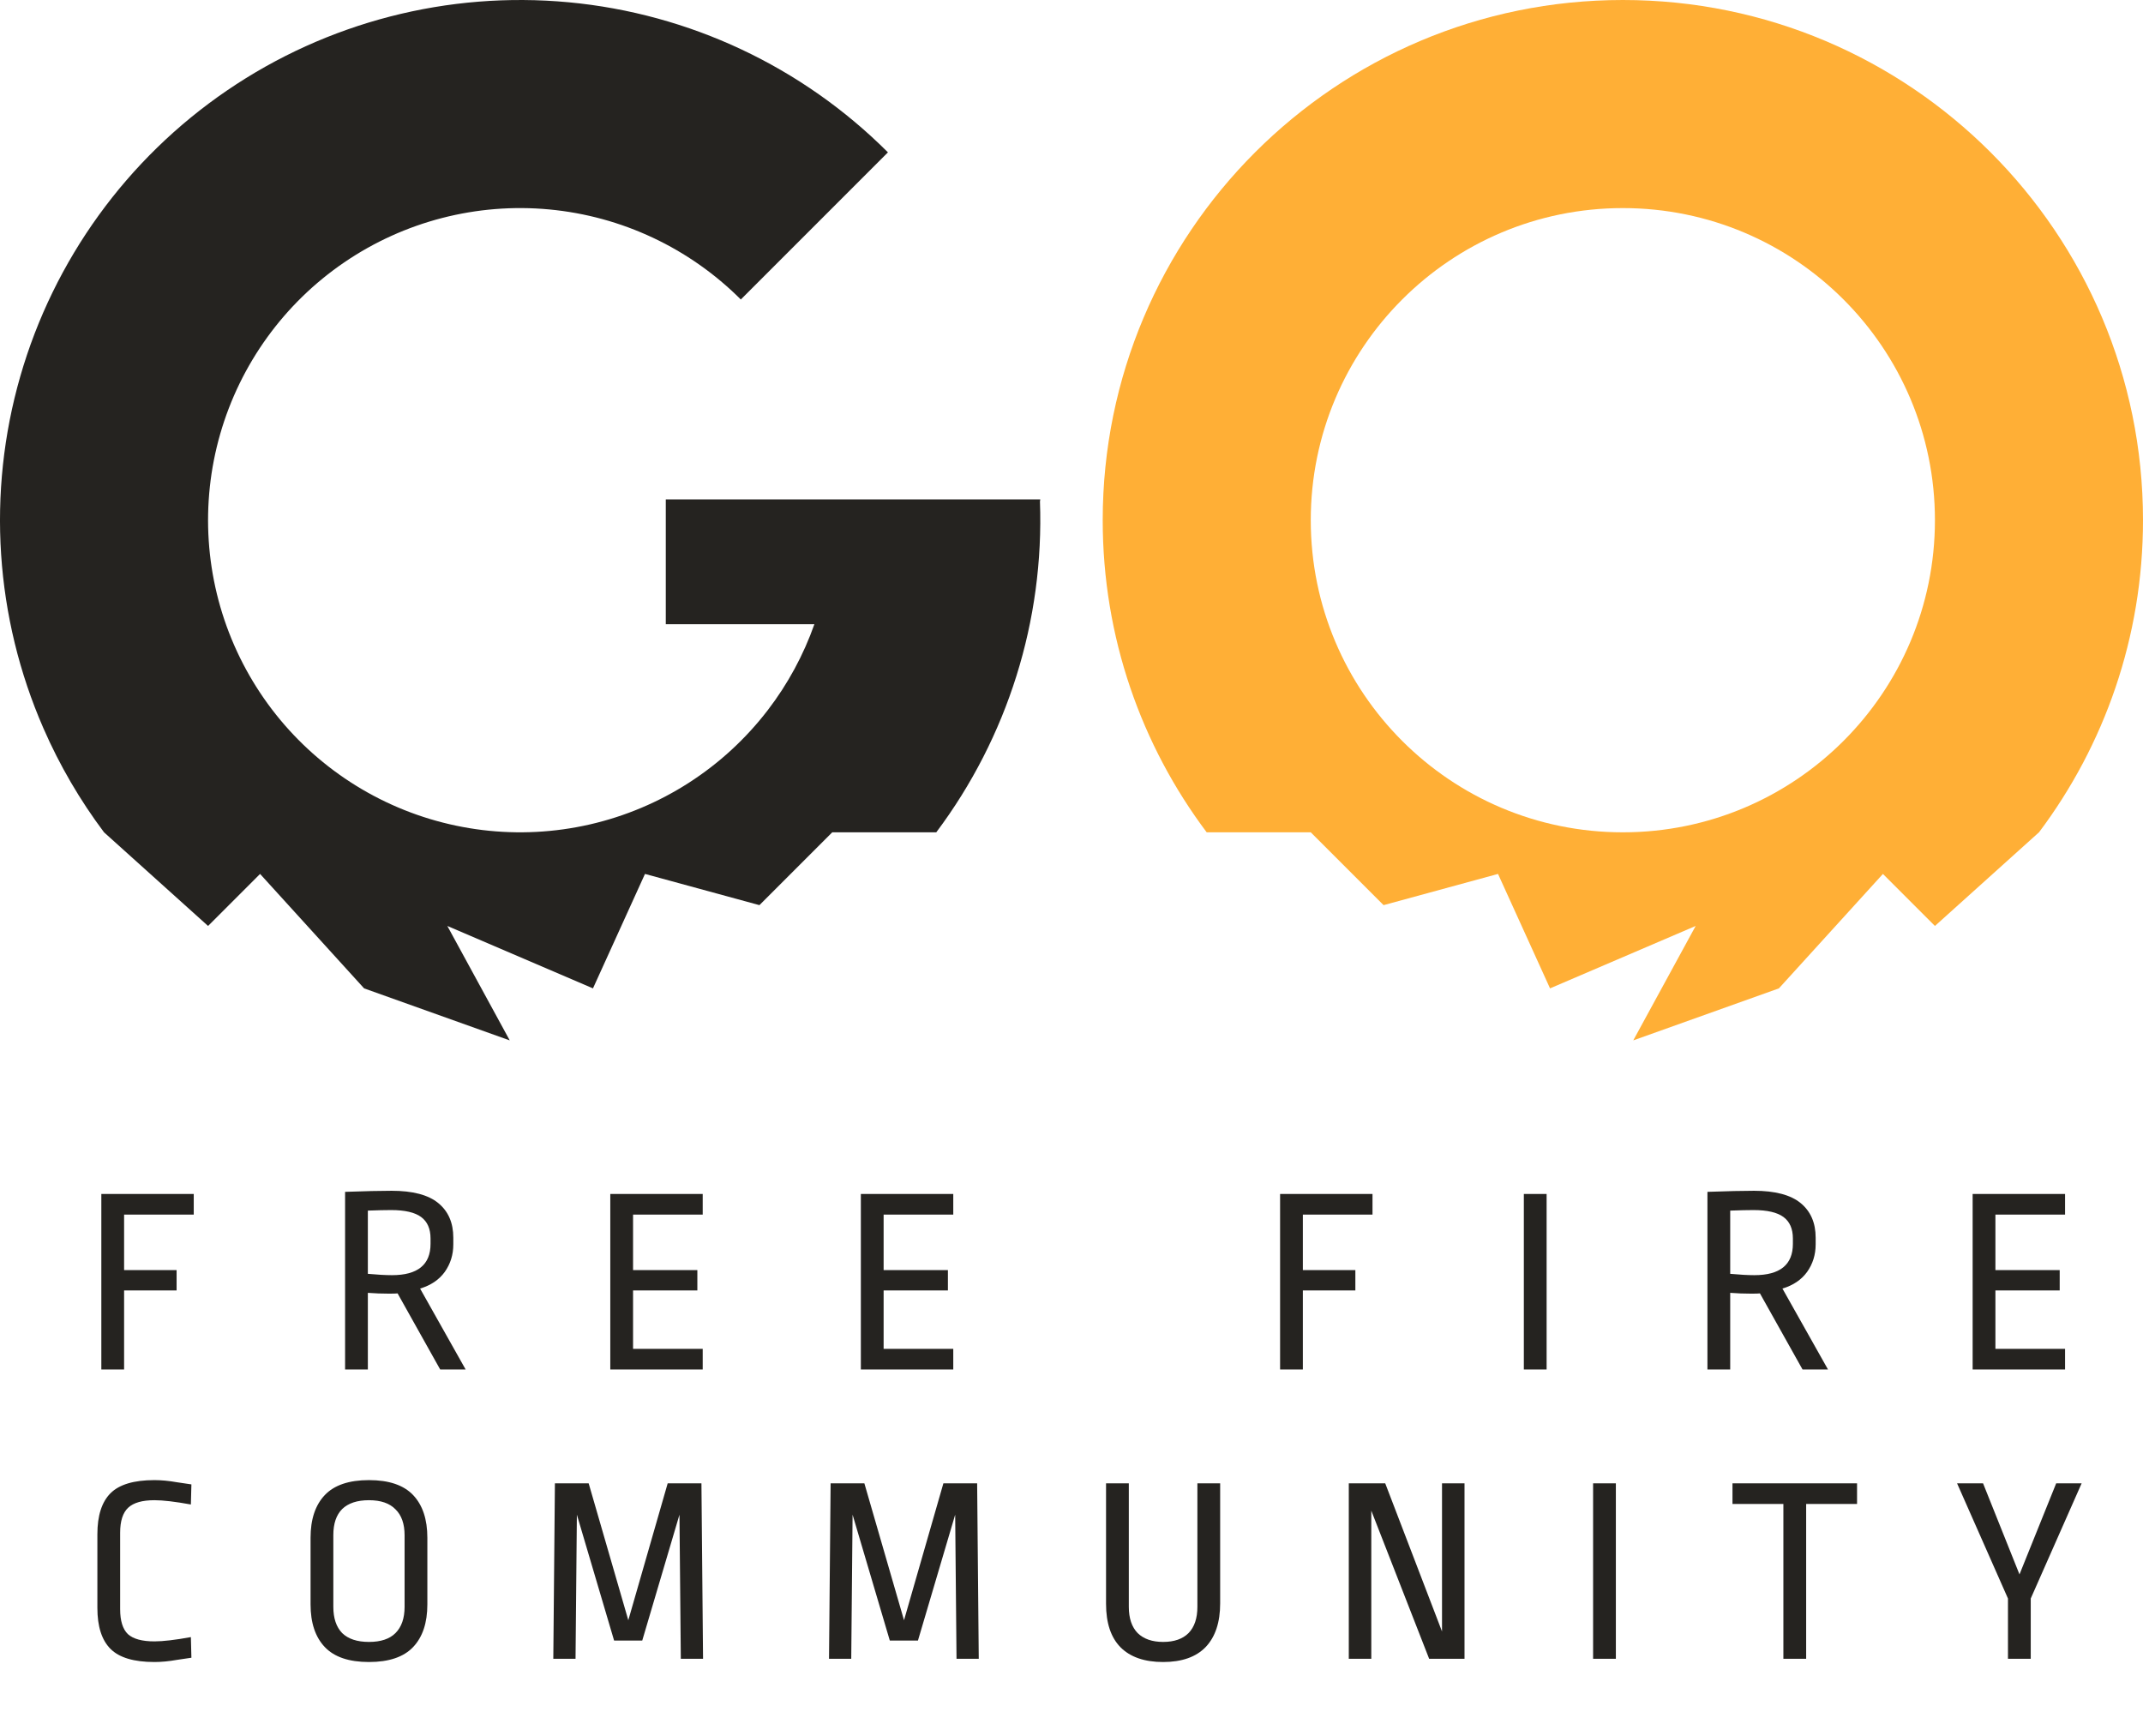 <svg width="200" height="162" viewBox="0 0 200 162" fill="none" xmlns="http://www.w3.org/2000/svg">
<path fill-rule="evenodd" clip-rule="evenodd" d="M82.869 14.218C74.871 6.22 64.332 1.266 53.071 0.212C41.809 -0.843 30.533 2.067 21.189 8.441C11.846 14.814 5.021 24.251 1.893 35.12C-1.235 45.99 -0.469 57.61 4.059 67.975C5.571 71.438 7.472 74.687 9.709 77.67V77.67L19.418 86.408L24.272 81.553L33.981 92.233L47.544 97.077C47.552 97.077 47.56 97.078 47.568 97.078L41.748 86.408L55.34 92.233L60.194 81.553L70.874 84.466L77.67 77.67H87.379C94.038 68.79 97.457 57.892 97.056 46.792L97.087 46.602H62.136V58.252H76.004C74.994 61.111 73.536 63.815 71.664 66.257C67.537 71.644 61.658 75.421 55.043 76.936C48.428 78.45 41.492 77.607 35.432 74.552C29.372 71.497 24.569 66.421 21.853 60.203C19.136 53.984 18.677 47.011 20.553 40.49C22.43 33.968 26.525 28.306 32.131 24.482C37.737 20.658 44.503 18.912 51.26 19.544C58.017 20.177 64.34 23.15 69.139 27.948L82.869 14.218Z" fill="#252320"/>
<path fill-rule="evenodd" clip-rule="evenodd" d="M190.291 77.675C196.387 69.561 200 59.474 200 48.544C200 21.734 178.266 0 151.456 0C124.646 0 102.913 21.734 102.913 48.544C102.913 59.474 106.525 69.561 112.621 77.675V77.67H122.33L129.126 84.466L139.806 81.553L144.66 92.233L158.252 86.408L152.432 97.078C152.44 97.078 152.448 97.077 152.456 97.077L166.019 92.233L175.728 81.553L180.582 86.408L190.291 77.67V77.675ZM151.456 77.67C135.37 77.67 122.33 64.63 122.33 48.544C122.33 32.458 135.37 19.418 151.456 19.418C167.542 19.418 180.582 32.458 180.582 48.544C180.582 64.63 167.542 77.67 151.456 77.67Z" fill="#FFAF36"/>
<path d="M18.082 111.421V113.346H11.582V118.521H16.482V120.421H11.582V127.796H9.457V111.421H18.082ZM36.556 111.121C38.523 111.121 39.973 111.504 40.906 112.271C41.84 113.038 42.306 114.113 42.306 115.496V116.121C42.306 117.088 42.039 117.946 41.506 118.696C40.973 119.429 40.206 119.946 39.206 120.246L43.456 127.796H41.081L37.106 120.696C36.973 120.713 36.706 120.721 36.306 120.721C35.639 120.721 34.981 120.696 34.331 120.646V127.796H32.206V111.221C34.073 111.154 35.523 111.121 36.556 111.121ZM36.506 112.921C35.956 112.921 35.231 112.938 34.331 112.971V118.871C35.231 118.954 35.981 118.996 36.581 118.996C38.981 118.996 40.181 118.021 40.181 116.071V115.571C40.181 114.671 39.889 114.004 39.306 113.571C38.723 113.138 37.789 112.921 36.506 112.921ZM65.582 111.421V113.346H59.082V118.521H65.082V120.421H59.082V125.871H65.582V127.796H56.957V111.421H65.582ZM88.966 111.421V113.346H82.466V118.521H88.466V120.421H82.466V125.871H88.966V127.796H80.341V111.421H88.966ZM128.092 111.421V113.346H121.592V118.521H126.492V120.421H121.592V127.796H119.467V111.421H128.092ZM144.341 111.421V127.796H142.216V111.421H144.341ZM163.7 111.121C165.666 111.121 167.116 111.504 168.05 112.271C168.983 113.038 169.45 114.113 169.45 115.496V116.121C169.45 117.088 169.183 117.946 168.65 118.696C168.116 119.429 167.35 119.946 166.35 120.246L170.6 127.796H168.225L164.25 120.696C164.116 120.713 163.85 120.721 163.45 120.721C162.783 120.721 162.125 120.696 161.475 120.646V127.796H159.35V111.221C161.216 111.154 162.666 111.121 163.7 111.121ZM163.65 112.921C163.1 112.921 162.375 112.938 161.475 112.971V118.871C162.375 118.954 163.125 118.996 163.725 118.996C166.125 118.996 167.325 118.021 167.325 116.071V115.571C167.325 114.671 167.033 114.004 166.45 113.571C165.866 113.138 164.933 112.921 163.65 112.921ZM192.726 111.421V113.346H186.226V118.521H192.226V120.421H186.226V125.871H192.726V127.796H184.101V111.421H192.726ZM14.414 138.121C15.063 138.121 15.764 138.188 16.514 138.321C17.28 138.438 17.73 138.504 17.863 138.521L17.814 140.396C16.347 140.129 15.213 139.996 14.414 139.996C13.28 139.996 12.463 140.229 11.963 140.696C11.463 141.163 11.213 141.938 11.213 143.021V150.171C11.213 151.254 11.455 152.029 11.938 152.496C12.438 152.946 13.264 153.171 14.414 153.171C15.213 153.171 16.347 153.038 17.814 152.771L17.863 154.696C17.73 154.713 17.28 154.779 16.514 154.896C15.764 155.029 15.063 155.096 14.414 155.096C12.497 155.096 11.13 154.688 10.313 153.871C9.497 153.054 9.088 151.779 9.088 150.046V143.171C9.088 141.438 9.497 140.163 10.313 139.346C11.13 138.529 12.497 138.121 14.414 138.121ZM34.434 138.121C36.301 138.121 37.676 138.588 38.559 139.521C39.442 140.454 39.884 141.779 39.884 143.496V149.721C39.884 151.438 39.442 152.763 38.559 153.696C37.676 154.629 36.301 155.096 34.434 155.096C32.567 155.096 31.192 154.629 30.309 153.696C29.426 152.763 28.984 151.438 28.984 149.721V143.496C28.984 141.779 29.426 140.454 30.309 139.521C31.192 138.588 32.567 138.121 34.434 138.121ZM34.434 139.996C33.334 139.996 32.501 140.271 31.934 140.821C31.384 141.371 31.109 142.179 31.109 143.246V149.946C31.109 151.013 31.384 151.829 31.934 152.396C32.501 152.946 33.334 153.221 34.434 153.221C35.534 153.221 36.359 152.946 36.909 152.396C37.476 151.829 37.759 151.013 37.759 149.946V143.271C37.759 142.204 37.476 141.396 36.909 140.846C36.359 140.279 35.534 139.996 34.434 139.996ZM63.538 154.796L63.413 141.346L59.938 153.096H57.313L53.838 141.346L53.713 154.796H51.638L51.788 138.421H54.938L58.638 151.196L62.313 138.421H65.463L65.613 154.796H63.538ZM89.269 154.796L89.144 141.346L85.669 153.096H83.044L79.569 141.346L79.444 154.796H77.369L77.519 138.421H80.669L84.369 151.196L88.044 138.421H91.194L91.344 154.796H89.269ZM113.874 149.621C113.874 151.388 113.424 152.746 112.524 153.696C111.624 154.629 110.299 155.096 108.549 155.096C106.816 155.096 105.491 154.638 104.574 153.721C103.674 152.804 103.224 151.454 103.224 149.671V138.421H105.349V149.946C105.349 151.013 105.624 151.829 106.174 152.396C106.741 152.946 107.533 153.221 108.549 153.221C109.583 153.221 110.374 152.946 110.924 152.396C111.474 151.829 111.749 151.013 111.749 149.946V138.421H113.874V149.621ZM133.379 154.796L127.979 140.971V154.796H125.879V138.421H129.279L134.579 152.246V138.421H136.679V154.796H133.379ZM150.804 138.421V154.796H148.679V138.421H150.804ZM173.313 138.421V140.346H168.563V154.796H166.438V140.346H161.688V138.421H173.313ZM194.273 138.421L189.523 149.171V154.796H187.398V149.171L182.648 138.421H185.073L188.473 146.921L191.898 138.421H194.273Z" fill="#252320"/>
</svg>
